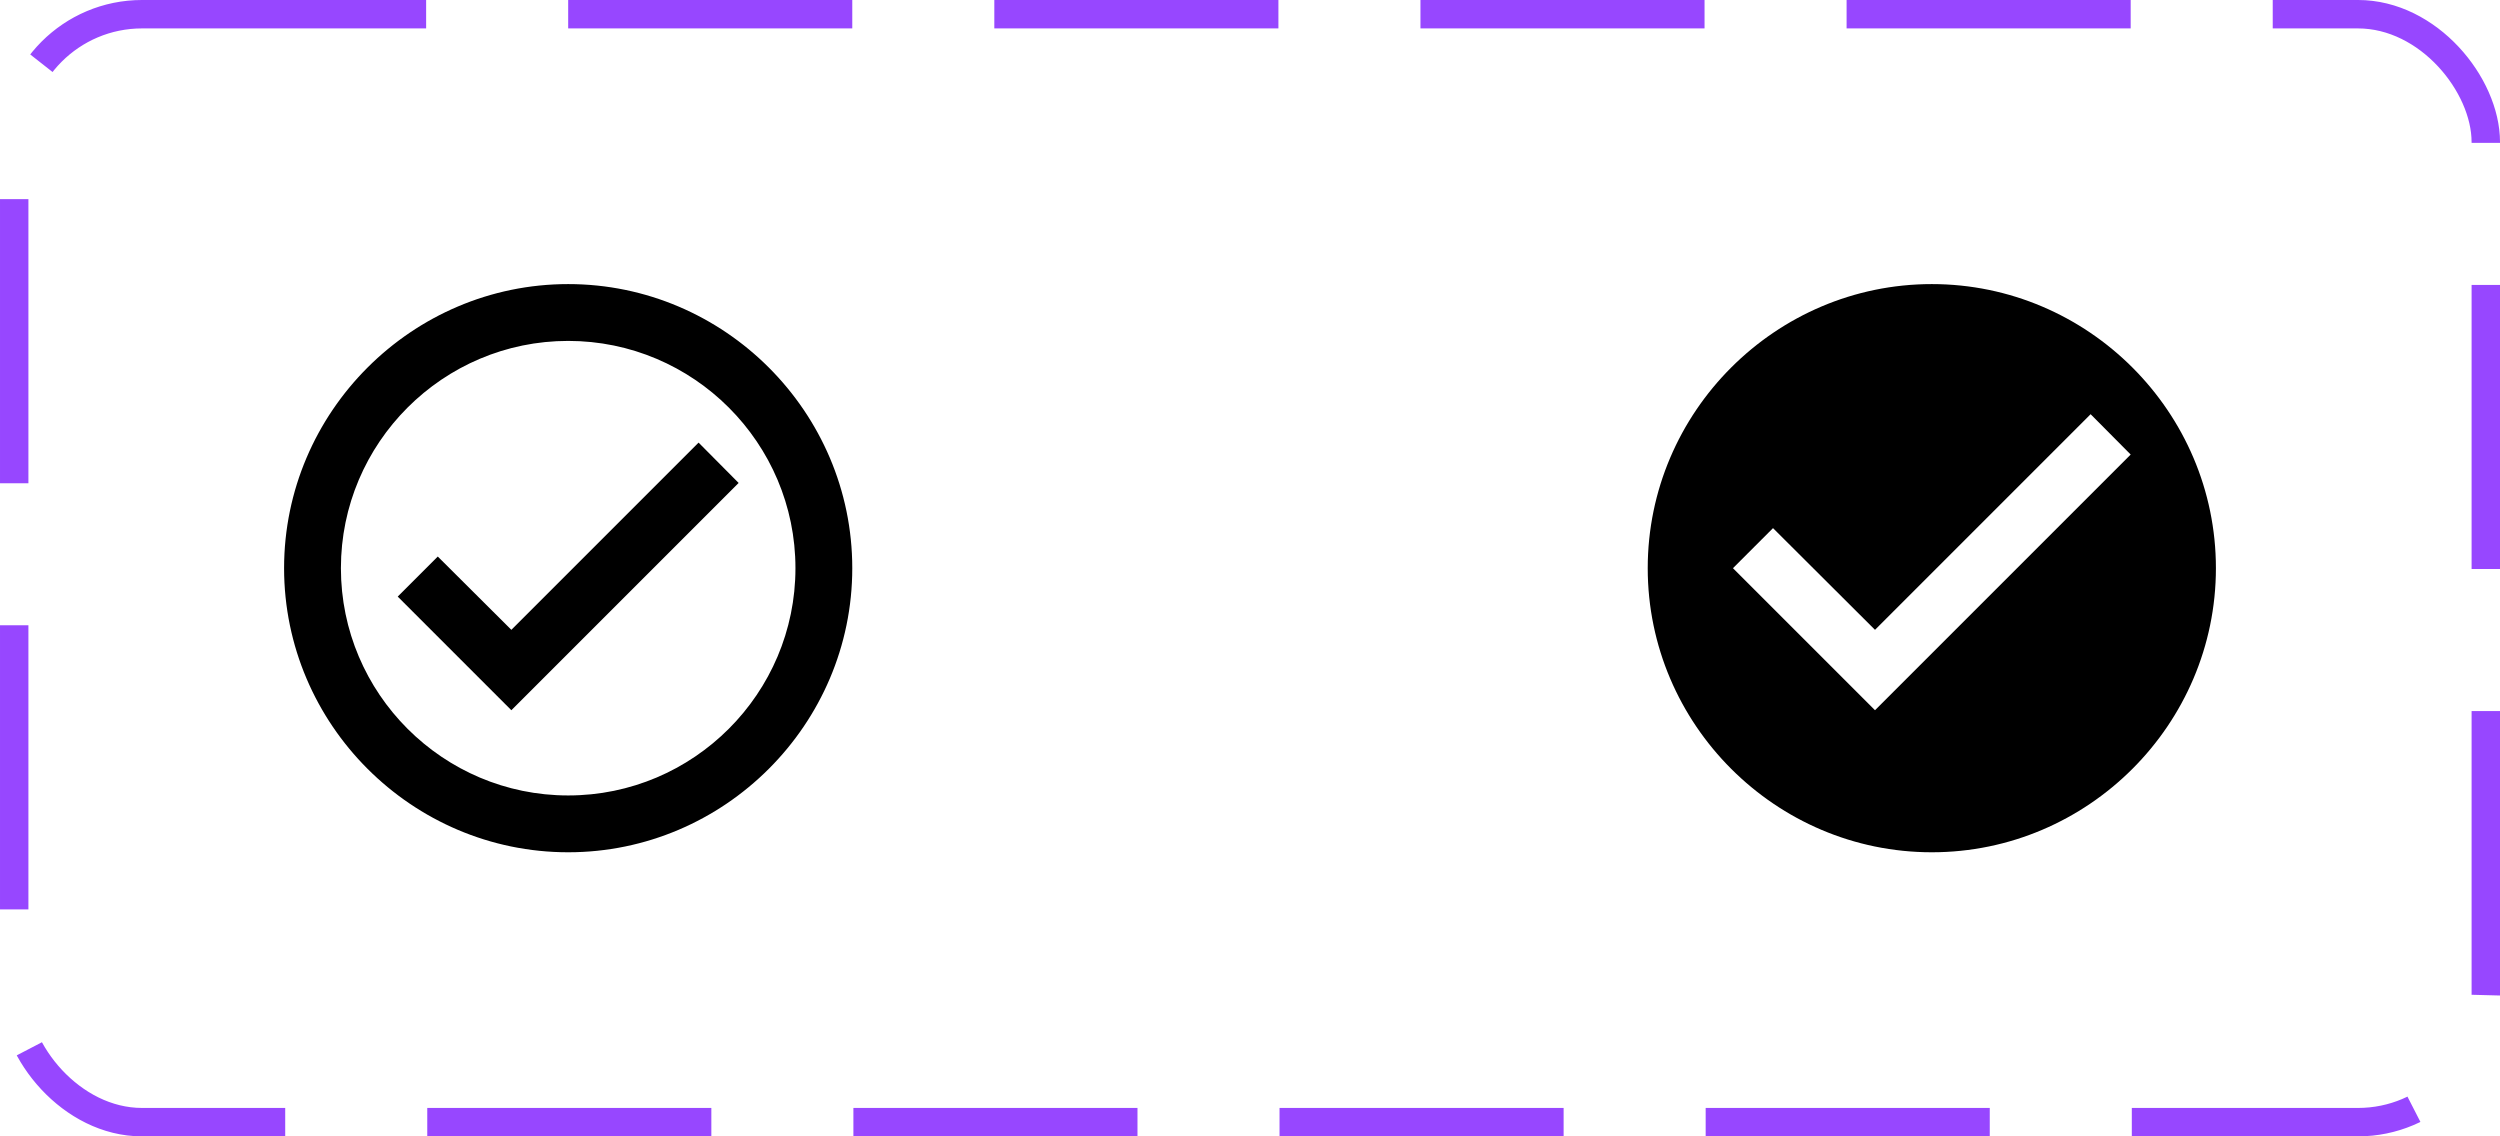 <svg width="88" height="40" viewBox="0 0 88 40" fill="none" xmlns="http://www.w3.org/2000/svg">
<rect x="0.5" y="0.5" width="87" height="39" rx="4.5" stroke="#9747FF" stroke-dasharray="10 5"/>
<path d="M20 10C14.5 10 10 14.5 10 20C10 25.5 14.5 30 20 30C25.5 30 30 25.5 30 20C30 14.5 25.5 10 20 10ZM20 28C15.59 28 12 24.41 12 20C12 15.59 15.59 12 20 12C24.41 12 28 15.59 28 20C28 24.41 24.41 28 20 28ZM24.59 15.58L18 22.17L15.41 19.59L14 21L18 25L26 17L24.59 15.58Z" fill="black"/>
<path d="M68 10C62.5 10 58 14.5 58 20C58 25.5 62.5 30 68 30C73.5 30 78 25.5 78 20C78 14.5 73.5 10 68 10ZM66 25L61 20L62.41 18.59L66 22.17L73.59 14.58L75 16L66 25Z" fill="black"/>
</svg>
